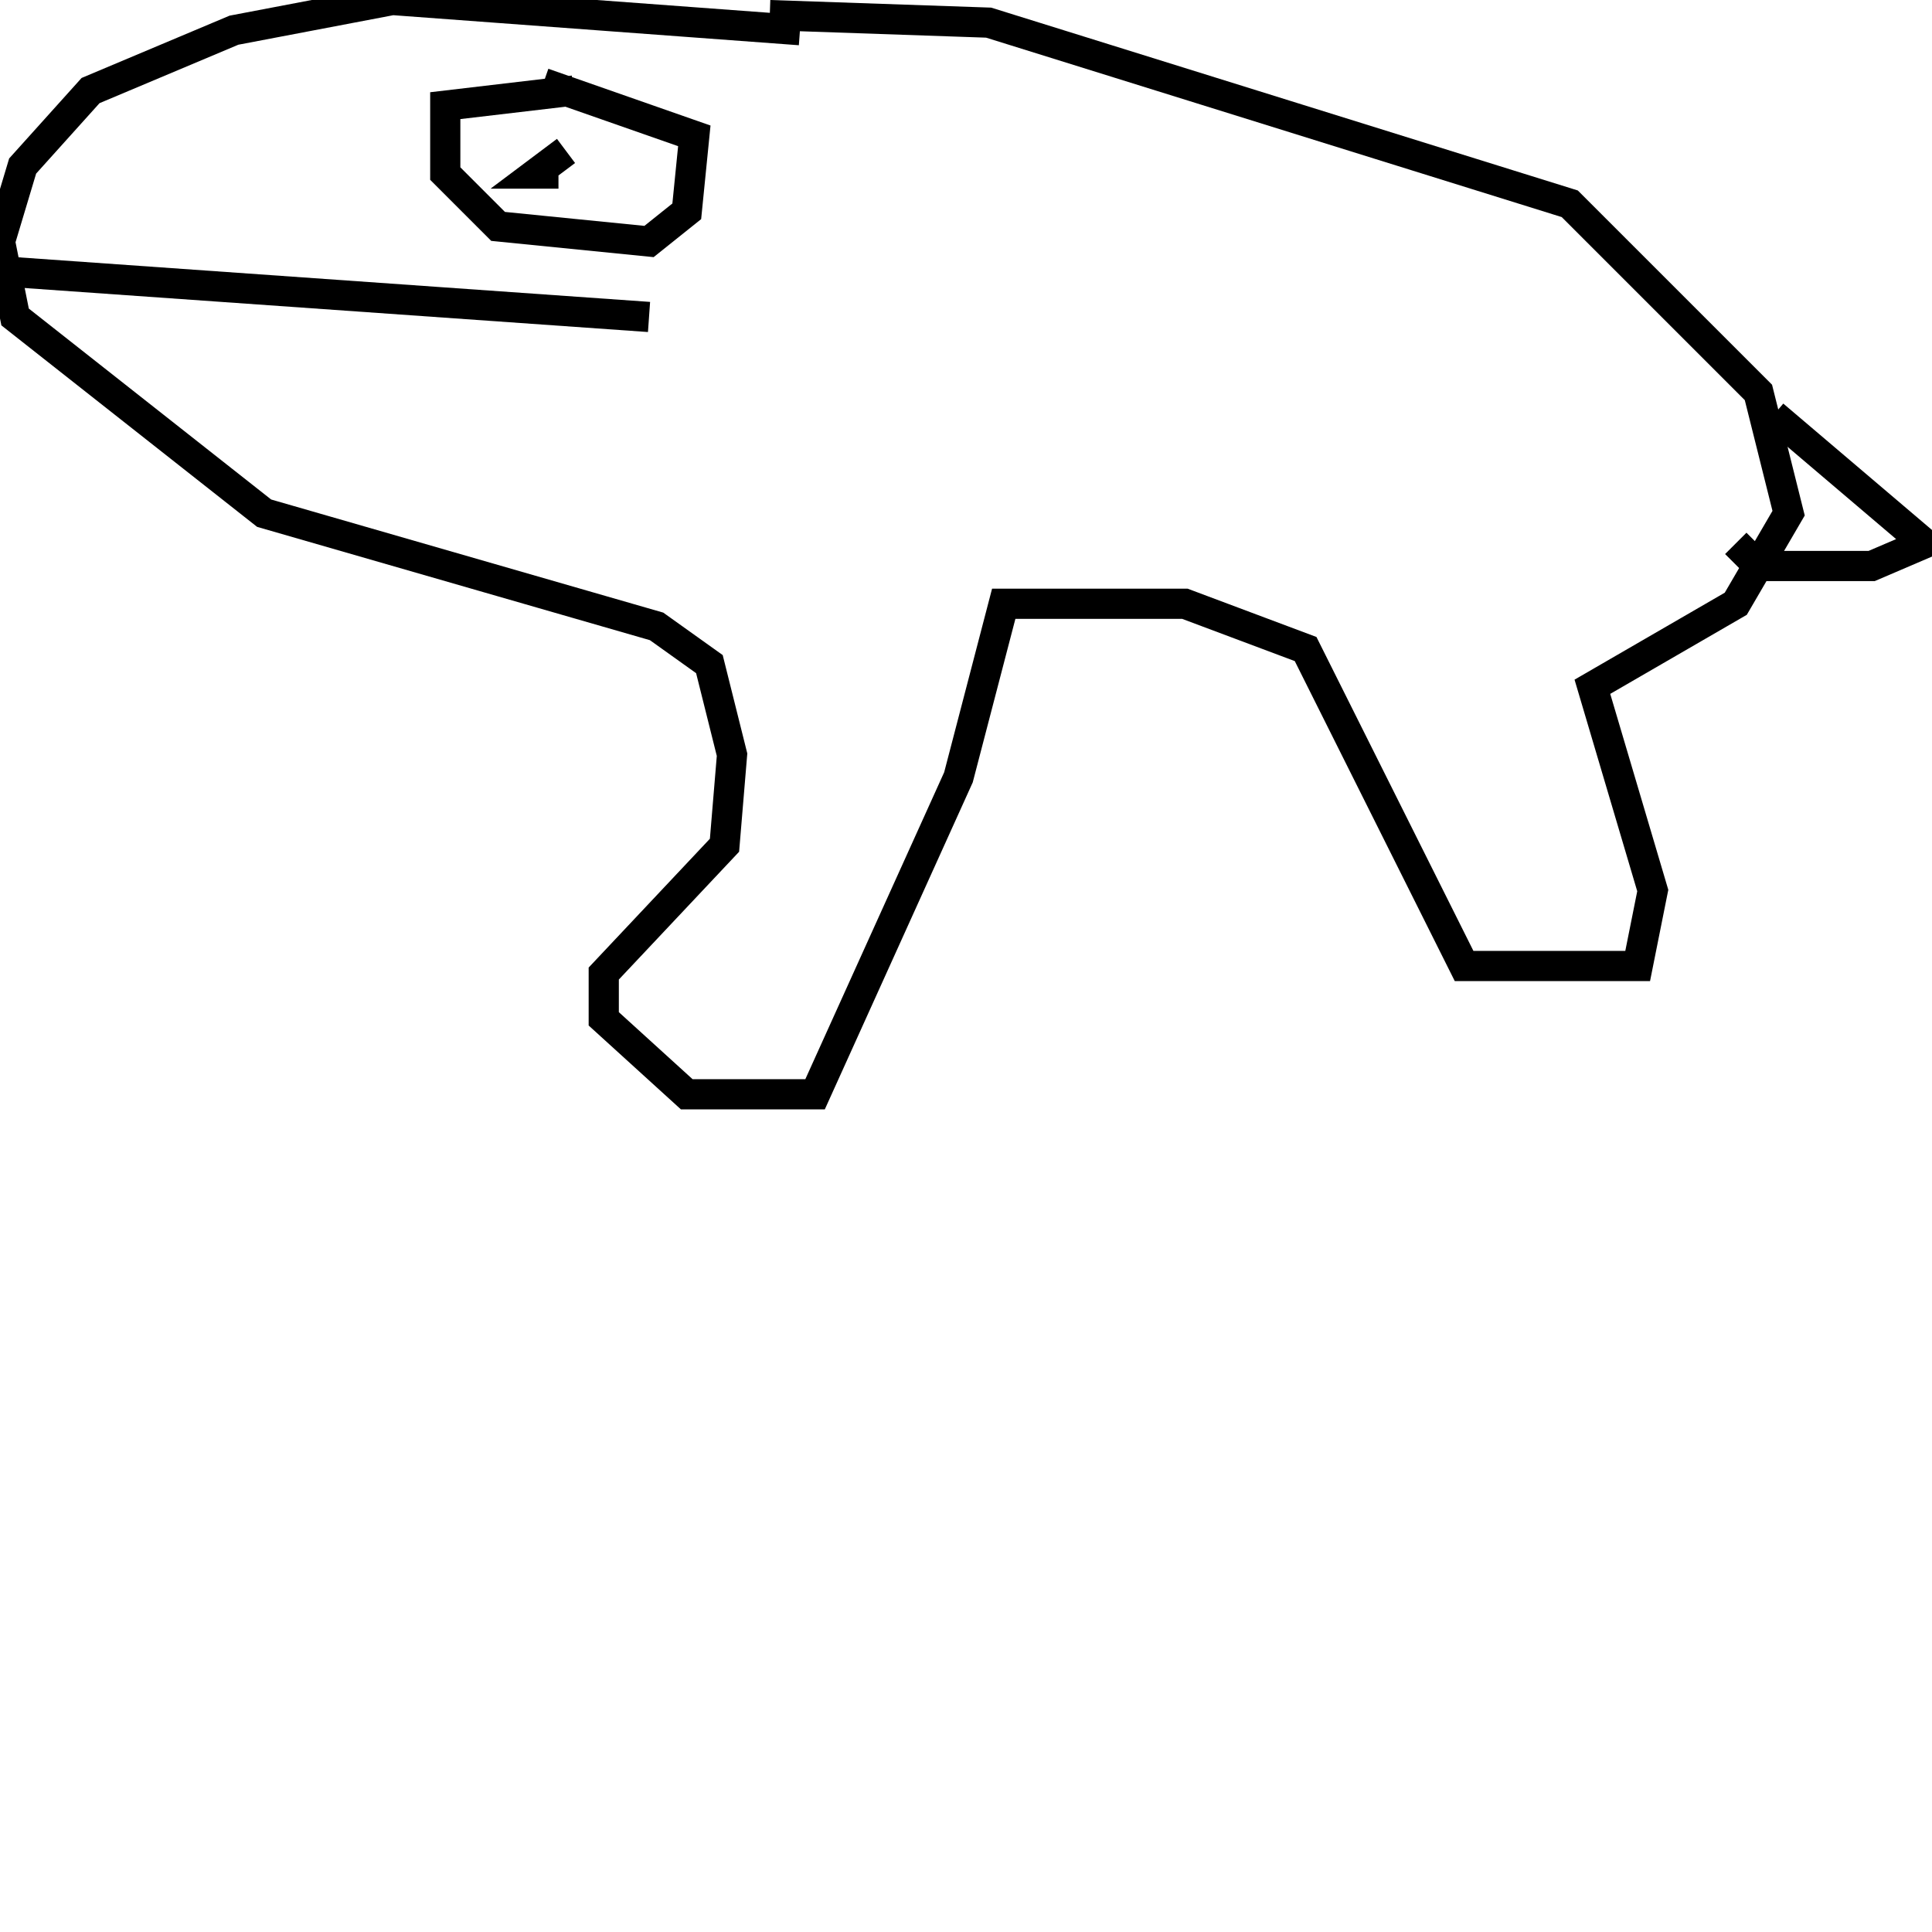 <svg width="256" height="256" xmlns="http://www.w3.org/2000/svg">
<g stroke="black" fill="transparent" stroke-width="4">
<path d="M 106 4 L 52 0 L 31 4 L 12 12 L 3 22 L 0 32 L 2 42 L 35 68 L 87 83 L 94 88 L 97 100 L 96 112 L 80 129 L 80 135 L 91 145 L 108 145 L 127 103 L 133 80 L 157 80 L 173 86 L 194 128 L 217 128 L 219 118 L 211 91 L 230 80 L 237 68 L 233 52 L 208 27 L 131 3 L 102 2"/>
<path d="M 1 36 L 86 42"/>
<path d="M 72 11 L 92 18 L 91 28 L 86 32 L 66 30 L 59 23 L 59 14 L 76 12"/>
<path d="M 74 23 L 71 23 L 75 20"/>
<path d="M 235 55 L 255 72 L 248 75 L 233 75 L 230 72"/>
</g>
</svg>
